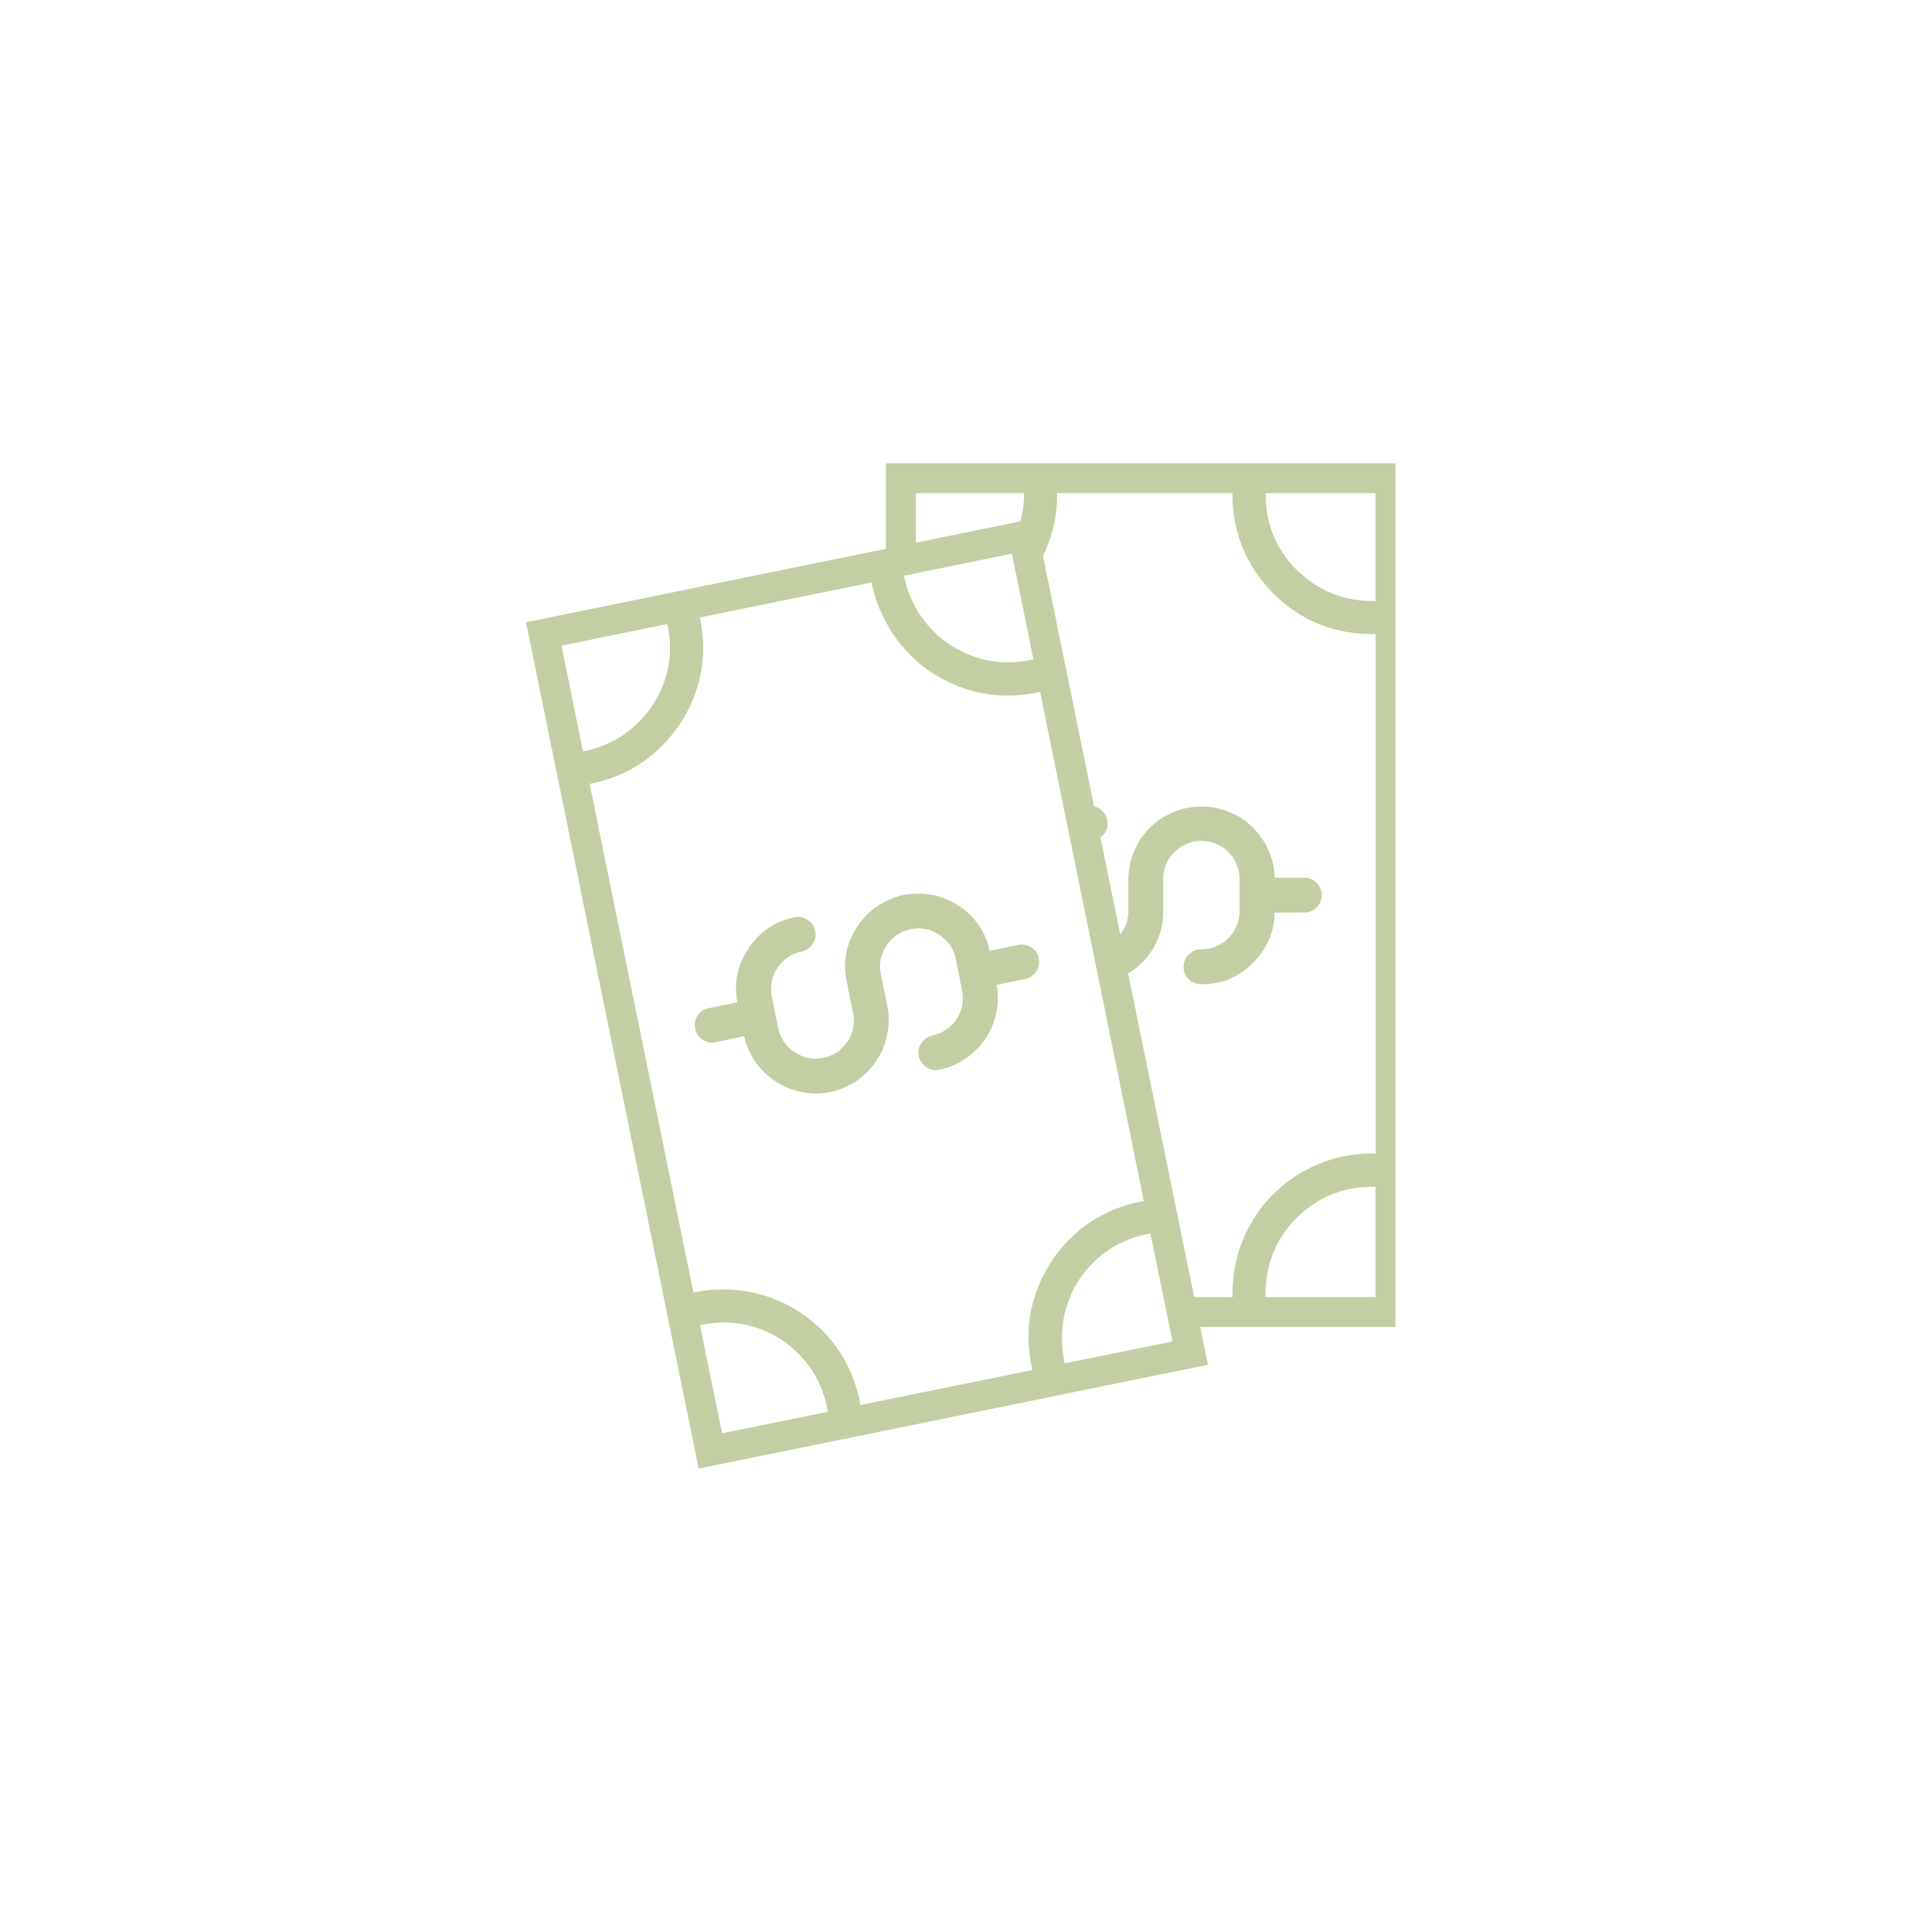 <svg xmlns="http://www.w3.org/2000/svg" xmlns:xlink="http://www.w3.org/1999/xlink" width="80" zoomAndPan="magnify" viewBox="0 0 60 60" height="80" preserveAspectRatio="xMidYMid meet" version="1.0"><defs><clipPath id="73198e1856"><path d="M 16.336 14.344 L 43.336 14.344 L 43.336 45.844 L 16.336 45.844 Z M 16.336 14.344 " clip-rule="nonzero"/></clipPath></defs><g clip-path="url(#73198e1856)"><path fill="#c3cfa2" d="M 32.262 29.766 L 32.262 29.785 C 32.285 29.93 32.258 30.062 32.176 30.18 C 32.094 30.301 31.98 30.375 31.84 30.402 L 30.953 30.586 C 31.004 30.879 31 31.168 30.938 31.461 C 30.879 31.75 30.766 32.02 30.598 32.266 C 30.43 32.512 30.223 32.719 29.977 32.883 C 29.73 33.047 29.461 33.16 29.172 33.223 C 29.023 33.25 28.891 33.223 28.766 33.141 C 28.645 33.059 28.566 32.941 28.535 32.797 C 28.508 32.652 28.531 32.516 28.613 32.395 C 28.695 32.27 28.809 32.191 28.953 32.16 C 29.109 32.129 29.25 32.07 29.379 31.98 C 29.512 31.891 29.621 31.781 29.707 31.652 C 29.793 31.52 29.852 31.379 29.883 31.223 C 29.91 31.07 29.91 30.914 29.879 30.762 L 29.684 29.785 C 29.617 29.465 29.449 29.211 29.172 29.035 C 28.938 28.875 28.68 28.809 28.398 28.84 C 28.359 28.844 28.32 28.848 28.285 28.855 C 28.004 28.914 27.777 29.055 27.598 29.273 C 27.578 29.305 27.555 29.332 27.531 29.367 C 27.352 29.641 27.289 29.938 27.355 30.258 L 27.555 31.234 C 27.613 31.527 27.613 31.824 27.555 32.117 C 27.5 32.414 27.387 32.688 27.219 32.938 C 27.055 33.191 26.848 33.398 26.598 33.57 C 26.348 33.738 26.078 33.852 25.781 33.914 C 25.633 33.945 25.48 33.961 25.328 33.961 C 25.07 33.957 24.82 33.914 24.578 33.828 C 24.332 33.742 24.109 33.617 23.91 33.457 C 23.707 33.297 23.539 33.105 23.402 32.887 C 23.266 32.668 23.168 32.434 23.109 32.18 L 22.227 32.367 C 22.082 32.395 21.945 32.371 21.82 32.289 C 21.695 32.207 21.617 32.09 21.59 31.945 C 21.559 31.801 21.586 31.664 21.668 31.539 C 21.75 31.414 21.863 31.34 22.012 31.309 L 22.898 31.125 C 22.789 30.523 22.902 29.969 23.238 29.461 C 23.586 28.938 24.066 28.613 24.68 28.484 C 24.824 28.457 24.961 28.484 25.086 28.566 C 25.207 28.648 25.285 28.766 25.316 28.91 C 25.348 29.059 25.32 29.191 25.238 29.316 C 25.156 29.441 25.043 29.52 24.895 29.551 C 24.742 29.582 24.598 29.641 24.469 29.73 C 24.34 29.82 24.23 29.93 24.145 30.059 C 24.055 30.191 23.996 30.332 23.969 30.488 C 23.938 30.641 23.938 30.797 23.969 30.949 L 24.168 31.926 C 24.234 32.246 24.402 32.496 24.68 32.676 C 24.949 32.859 25.25 32.918 25.57 32.852 C 25.891 32.785 26.141 32.613 26.32 32.344 C 26.5 32.07 26.559 31.773 26.492 31.449 L 26.293 30.477 C 26.168 29.859 26.281 29.289 26.629 28.77 C 26.859 28.418 27.164 28.152 27.539 27.977 C 27.707 27.891 27.883 27.832 28.066 27.793 C 28.172 27.77 28.285 27.758 28.395 27.758 C 28.895 27.727 29.355 27.852 29.773 28.129 C 30.281 28.465 30.605 28.93 30.734 29.527 L 31.625 29.344 C 31.742 29.32 31.859 29.336 31.969 29.387 C 32.129 29.465 32.227 29.59 32.262 29.766 Z M 43.652 41.211 L 37.273 41.211 L 37.516 42.383 L 37.465 42.395 L 21.695 45.609 L 21.688 45.559 L 16.336 19.324 L 16.383 19.316 L 27.512 17.043 L 27.512 14.387 L 43.652 14.387 Z M 20.727 19.379 L 17.438 20.051 L 18.105 23.336 C 19.02 23.152 19.738 22.676 20.262 21.906 C 20.766 21.129 20.922 20.285 20.727 19.379 Z M 32.094 20.477 L 31.426 17.195 L 28.074 17.879 C 28.207 18.539 28.508 19.109 28.977 19.59 C 29.137 19.754 29.312 19.898 29.504 20.023 C 30.305 20.539 31.168 20.688 32.094 20.477 Z M 42.719 15.316 L 39.305 15.316 C 39.297 16.246 39.617 17.043 40.273 17.703 C 40.953 18.363 41.77 18.684 42.719 18.664 Z M 32.301 21.488 C 31.094 21.754 29.969 21.555 28.93 20.887 C 28.727 20.75 28.535 20.598 28.359 20.43 C 28.02 20.109 27.738 19.742 27.52 19.328 C 27.305 18.938 27.152 18.523 27.066 18.09 L 21.738 19.176 C 21.984 20.359 21.781 21.461 21.121 22.477 C 20.441 23.484 19.508 24.109 18.312 24.344 L 21.535 40.141 C 21.832 40.078 22.133 40.047 22.434 40.047 C 23.312 40.043 24.117 40.281 24.852 40.758 C 25.879 41.453 26.5 42.414 26.723 43.633 L 32.059 42.547 C 31.789 41.352 31.98 40.234 32.637 39.199 L 32.656 39.164 C 33.352 38.141 34.305 37.52 35.523 37.297 Z M 33.066 42.34 L 36.414 41.66 L 35.727 38.305 C 34.793 38.473 34.055 38.949 33.52 39.73 C 33.391 39.926 33.285 40.129 33.207 40.348 C 33.102 40.609 33.031 40.883 33.004 41.168 C 32.961 41.562 32.98 41.953 33.066 42.34 Z M 35.035 30.23 L 37.086 40.281 L 38.277 40.281 C 38.27 39.984 38.289 39.691 38.34 39.402 C 38.391 39.113 38.469 38.828 38.578 38.555 C 38.688 38.281 38.82 38.02 38.984 37.773 C 39.145 37.527 39.328 37.301 39.535 37.094 C 39.746 36.883 39.973 36.699 40.219 36.535 C 40.465 36.375 40.723 36.238 41 36.129 C 41.273 36.02 41.555 35.941 41.844 35.887 C 42.133 35.836 42.426 35.816 42.723 35.824 L 42.723 19.691 C 41.484 19.719 40.426 19.301 39.543 18.434 C 38.695 17.57 38.273 16.531 38.273 15.316 L 32.832 15.316 C 32.836 16.004 32.691 16.652 32.391 17.266 L 33.977 25.043 C 34.102 25.07 34.199 25.137 34.277 25.234 C 34.355 25.332 34.398 25.445 34.398 25.57 C 34.398 25.754 34.324 25.898 34.176 26.004 L 34.789 29.02 C 34.957 28.809 35.043 28.566 35.043 28.297 L 35.043 27.301 C 35.047 27 35.105 26.715 35.219 26.441 C 35.332 26.164 35.496 25.922 35.707 25.711 C 35.918 25.5 36.16 25.34 36.434 25.223 C 36.711 25.109 36.996 25.047 37.293 25.047 C 37.59 25.043 37.879 25.098 38.156 25.207 C 38.434 25.316 38.68 25.477 38.891 25.684 C 39.105 25.891 39.273 26.133 39.395 26.402 C 39.512 26.676 39.578 26.961 39.586 27.258 L 40.492 27.258 C 40.645 27.254 40.773 27.305 40.883 27.414 C 40.992 27.52 41.047 27.648 41.047 27.801 C 41.047 27.949 40.992 28.082 40.883 28.188 C 40.773 28.293 40.645 28.344 40.492 28.34 L 39.586 28.34 C 39.57 28.949 39.348 29.469 38.914 29.902 C 38.473 30.348 37.941 30.57 37.312 30.566 C 37.16 30.57 37.031 30.52 36.922 30.414 C 36.812 30.309 36.758 30.18 36.758 30.027 C 36.758 29.875 36.812 29.742 36.922 29.637 C 37.031 29.531 37.16 29.48 37.312 29.484 C 37.469 29.484 37.621 29.453 37.766 29.391 C 37.91 29.332 38.039 29.246 38.148 29.133 C 38.262 29.023 38.348 28.895 38.406 28.75 C 38.465 28.605 38.496 28.453 38.496 28.297 L 38.496 27.301 C 38.496 27.141 38.469 26.992 38.406 26.848 C 38.348 26.703 38.262 26.574 38.148 26.465 C 38.039 26.352 37.91 26.266 37.766 26.207 C 37.621 26.145 37.469 26.117 37.312 26.113 C 36.984 26.117 36.707 26.23 36.473 26.465 C 36.242 26.691 36.125 26.973 36.125 27.297 L 36.125 28.297 C 36.125 28.922 35.902 29.457 35.461 29.902 C 35.332 30.031 35.191 30.141 35.035 30.23 Z M 21.738 41.152 L 22.426 44.512 L 25.711 43.844 C 25.547 42.898 25.07 42.156 24.277 41.613 C 23.496 41.109 22.648 40.957 21.738 41.152 Z M 40.273 37.816 C 39.602 38.5 39.277 39.32 39.305 40.281 L 42.719 40.281 L 42.719 36.859 C 41.77 36.832 40.953 37.152 40.273 37.816 Z M 31.691 16.191 C 31.766 15.902 31.805 15.613 31.805 15.316 L 28.445 15.316 L 28.445 16.852 Z M 31.691 16.191 " fill-opacity="1" fill-rule="nonzero"/></g></svg>